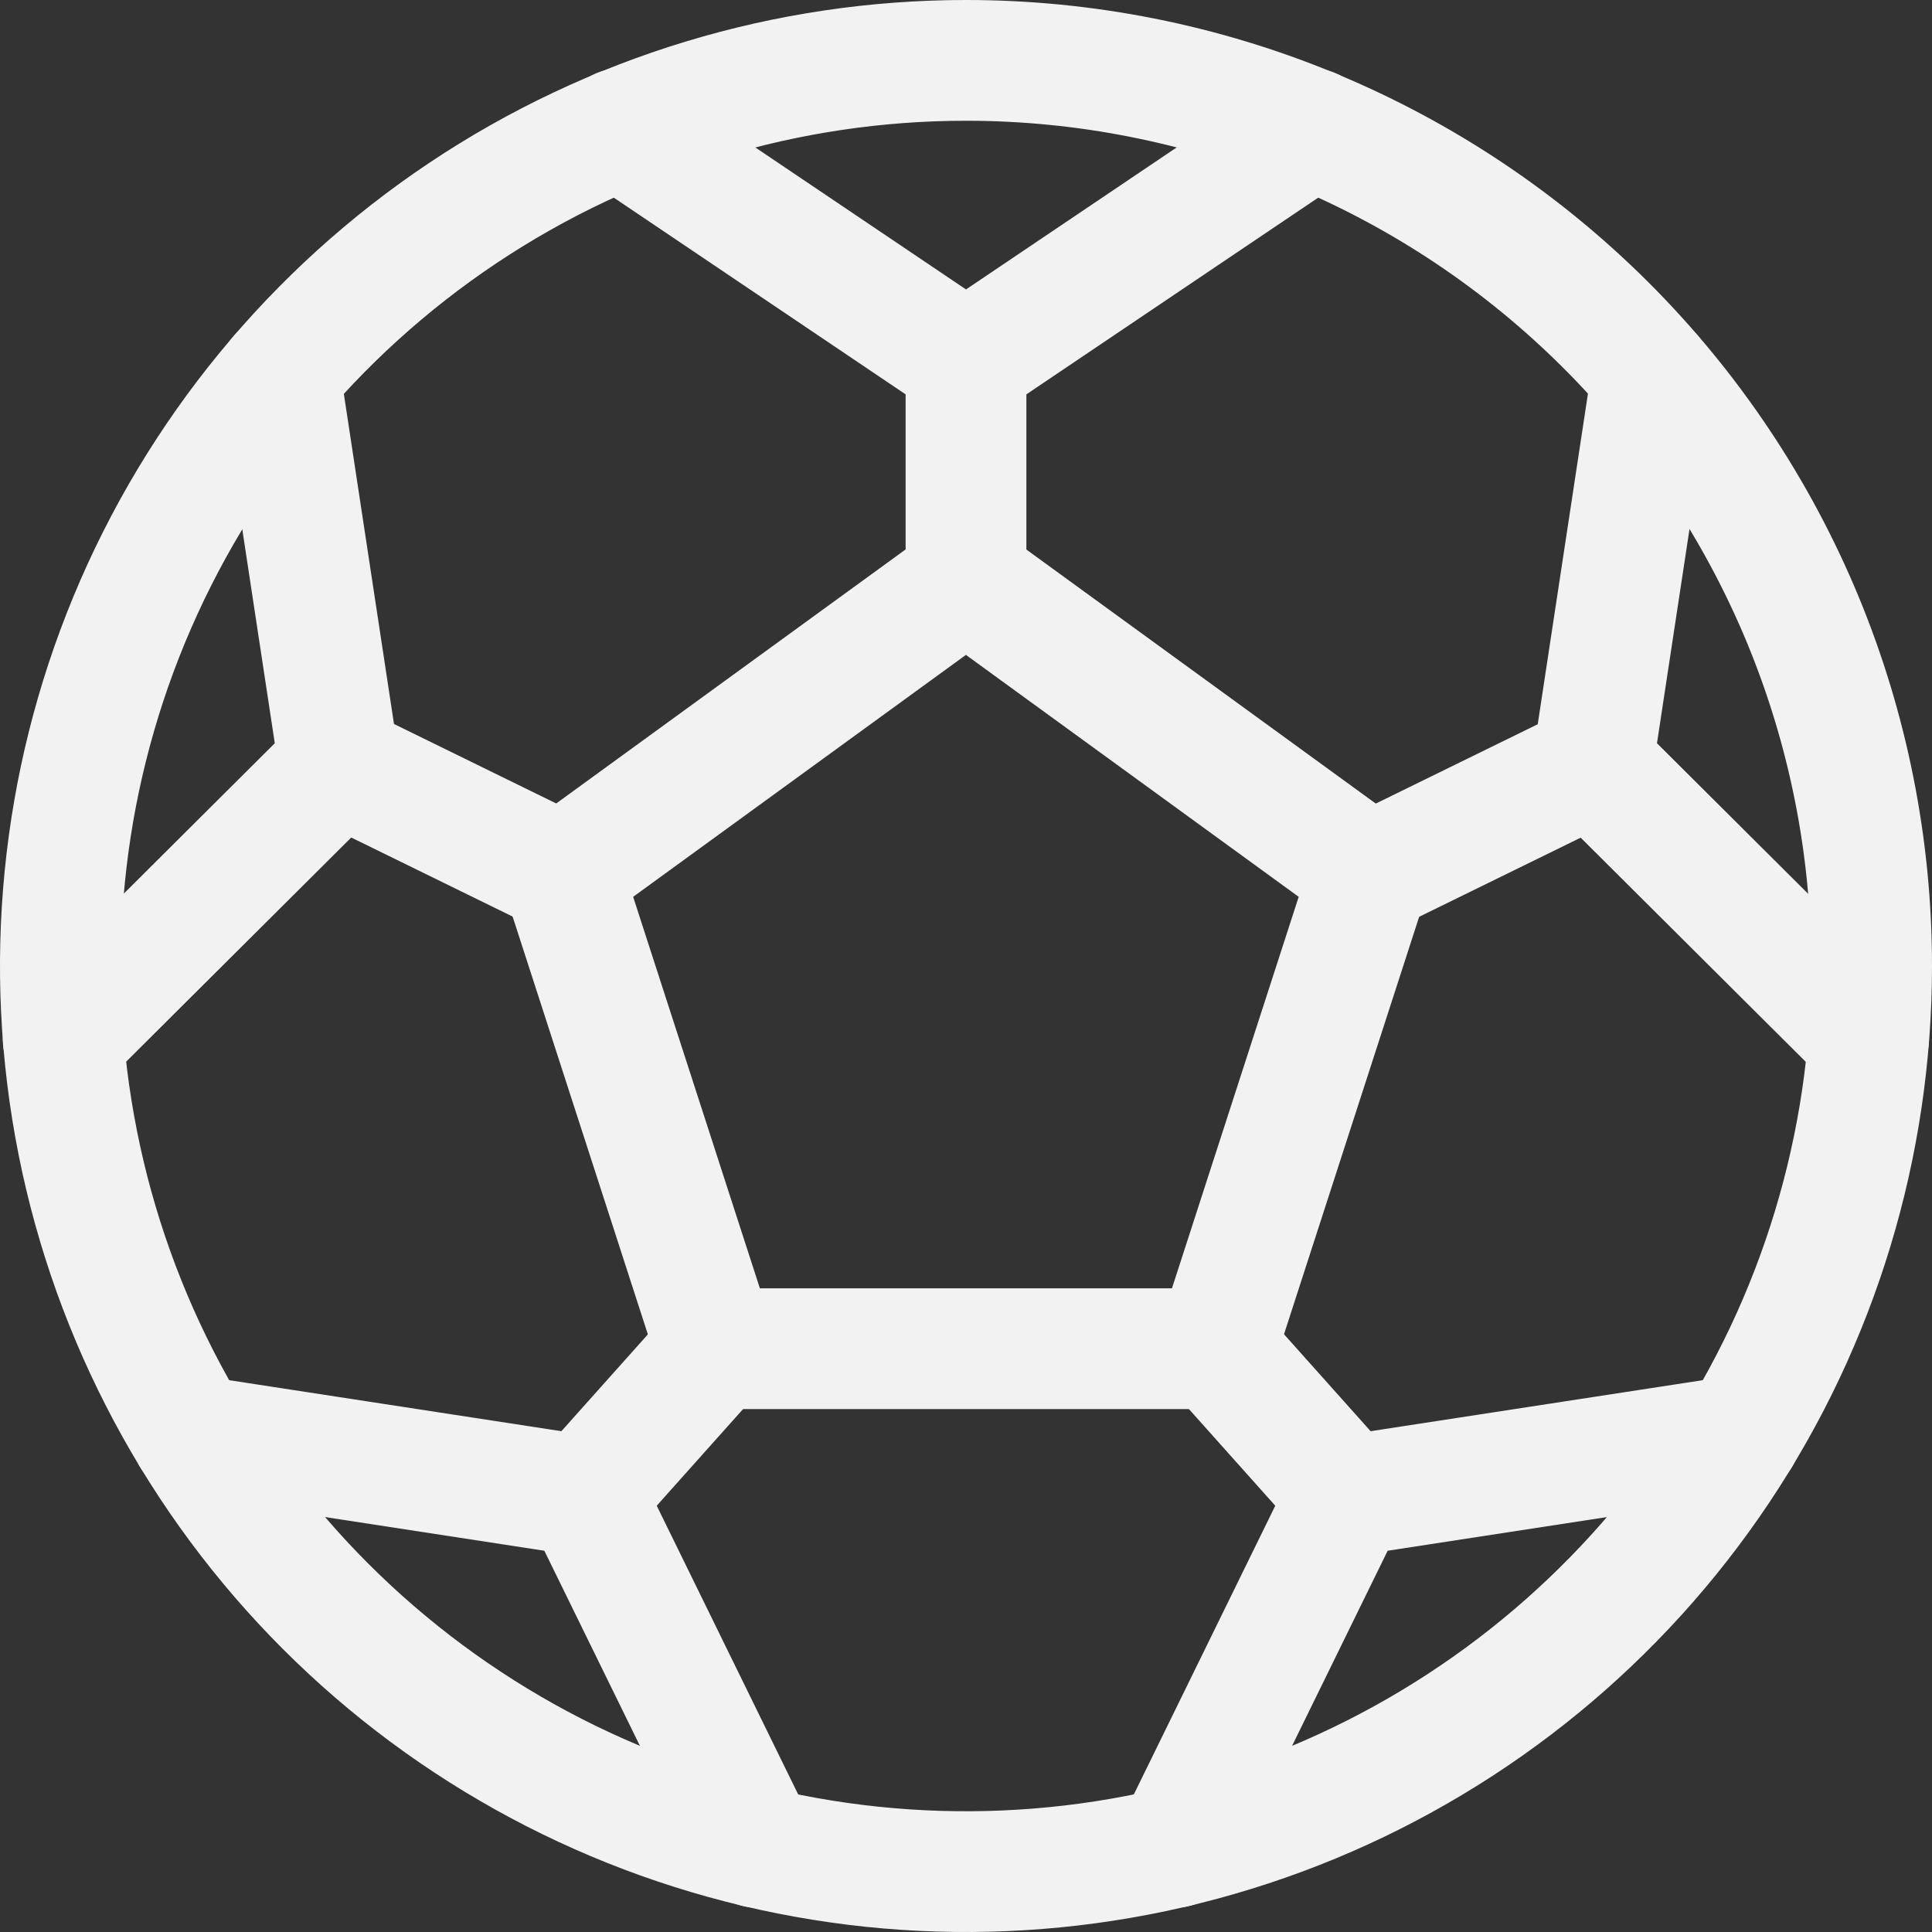 <svg width="24" height="24" viewBox="0 0 24 24" fill="none" xmlns="http://www.w3.org/2000/svg">
<rect x="0" y="0" width="24" height="24" fill="#333333" stroke="none"/>
<g clip-path="url(#clip0_816_28264)">
<path d="M12 0.75C9.775 0.75 7.6 1.41 5.75 2.646C3.9 3.882 2.458 5.639 1.606 7.695C0.755 9.75 0.532 12.012 0.966 14.195C1.4 16.377 2.472 18.382 4.045 19.955C5.618 21.528 7.623 22.6 9.805 23.034C11.988 23.468 14.249 23.245 16.305 22.394C18.361 21.542 20.118 20.1 21.354 18.25C22.59 16.4 23.25 14.225 23.25 12C23.25 10.523 22.959 9.06 22.394 7.695C21.828 6.33 21 5.09 19.955 4.045C18.91 3 17.67 2.172 16.305 1.606C14.94 1.041 13.477 0.75 12 0.75V0.75Z" stroke="#F2F2F2" stroke-width="1.5" stroke-linecap="round" stroke-linejoin="round"/>
<path d="M8.894 16.754L6.984 10.854L11.999 7.208L17.014 10.854L15.104 16.754H8.894Z" stroke="#F2F2F2" stroke-width="1.5" stroke-linecap="round" stroke-linejoin="round"/>
<path d="M16.301 1.601L12 4.5L7.699 1.601" stroke="#F2F2F2" stroke-width="1.5" stroke-linecap="round" stroke-linejoin="round"/>
<path d="M14.598 22.948L16.737 18.582L21.621 17.832" stroke="#F2F2F2" stroke-width="1.5" stroke-linecap="round" stroke-linejoin="round"/>
<path d="M23.212 12.909L19.785 9.496L20.52 4.657" stroke="#F2F2F2" stroke-width="1.5" stroke-linecap="round" stroke-linejoin="round"/>
<path d="M12 4.5V7.208" stroke="#F2F2F2" stroke-width="1.5" stroke-linecap="round" stroke-linejoin="round"/>
<path d="M17.016 10.854L19.788 9.496" stroke="#F2F2F2" stroke-width="1.5" stroke-linecap="round" stroke-linejoin="round"/>
<path d="M0.785 12.909L4.212 9.496L3.477 4.657" stroke="#F2F2F2" stroke-width="1.5" stroke-linecap="round" stroke-linejoin="round"/>
<path d="M6.987 10.854L4.215 9.496" stroke="#F2F2F2" stroke-width="1.5" stroke-linecap="round" stroke-linejoin="round"/>
<path d="M15.105 16.754L16.738 18.582" stroke="#F2F2F2" stroke-width="1.5" stroke-linecap="round" stroke-linejoin="round"/>
<path d="M9.402 22.948L7.263 18.582L2.379 17.832" stroke="#F2F2F2" stroke-width="1.5" stroke-linecap="round" stroke-linejoin="round"/>
<path d="M8.895 16.754L7.262 18.582" stroke="#F2F2F2" stroke-width="1.5" stroke-linecap="round" stroke-linejoin="round"/>
</g>
<defs>
<clipPath id="clip0_816_28264">
<rect width="24" height="24" fill="white"/>
</clipPath>
</defs>
</svg>
